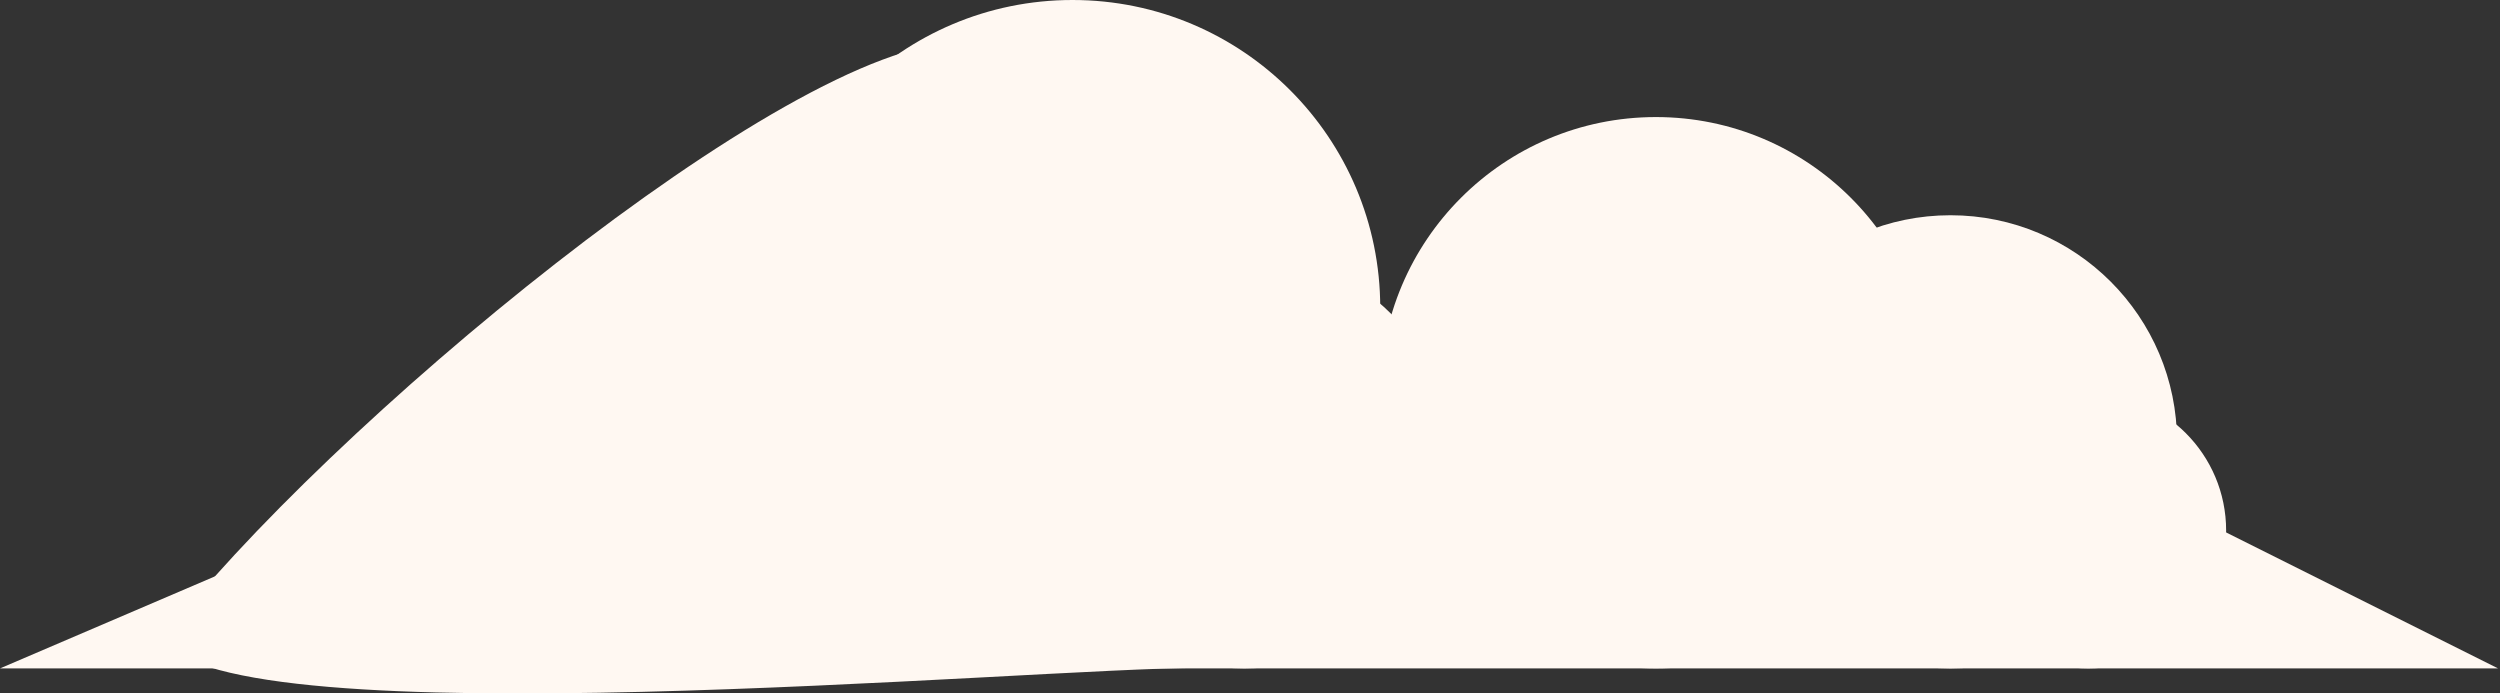 <svg width="429" height="119" viewBox="0 0 429 119" fill="none" xmlns="http://www.w3.org/2000/svg">
<rect x="0" y="0" width="429" height="119" fill="#333333" stroke="none"/>
<path d="M428.662 114.699H94.934H0L133.167 57.673L184.684 73.226L285.775 81.002H361.268L428.662 114.699Z" fill="#FFF8F2"/>
<path d="M157.792 65.679C157.792 95.026 235.416 114.604 206.069 114.604C176.722 114.604 39.205 127.202 27.865 109.744C55.082 74.064 135.249 7.319 164.596 7.319C193.943 7.319 157.792 36.332 157.792 65.679Z" fill="#FFF8F2"/>
<circle cx="184.036" cy="52.813" r="52.813" fill="#FFF8F2"/>
<circle cx="213.52" cy="79.058" r="35.641" fill="#FFF8F2"/>
<circle cx="284.155" cy="67.393" r="47.305" fill="#FFF8F2"/>
<circle cx="334.699" cy="75.817" r="38.881" fill="#FFF8F2"/>
<circle cx="358.352" cy="91.046" r="23.653" fill="#FFF8F2"/>
</svg>

